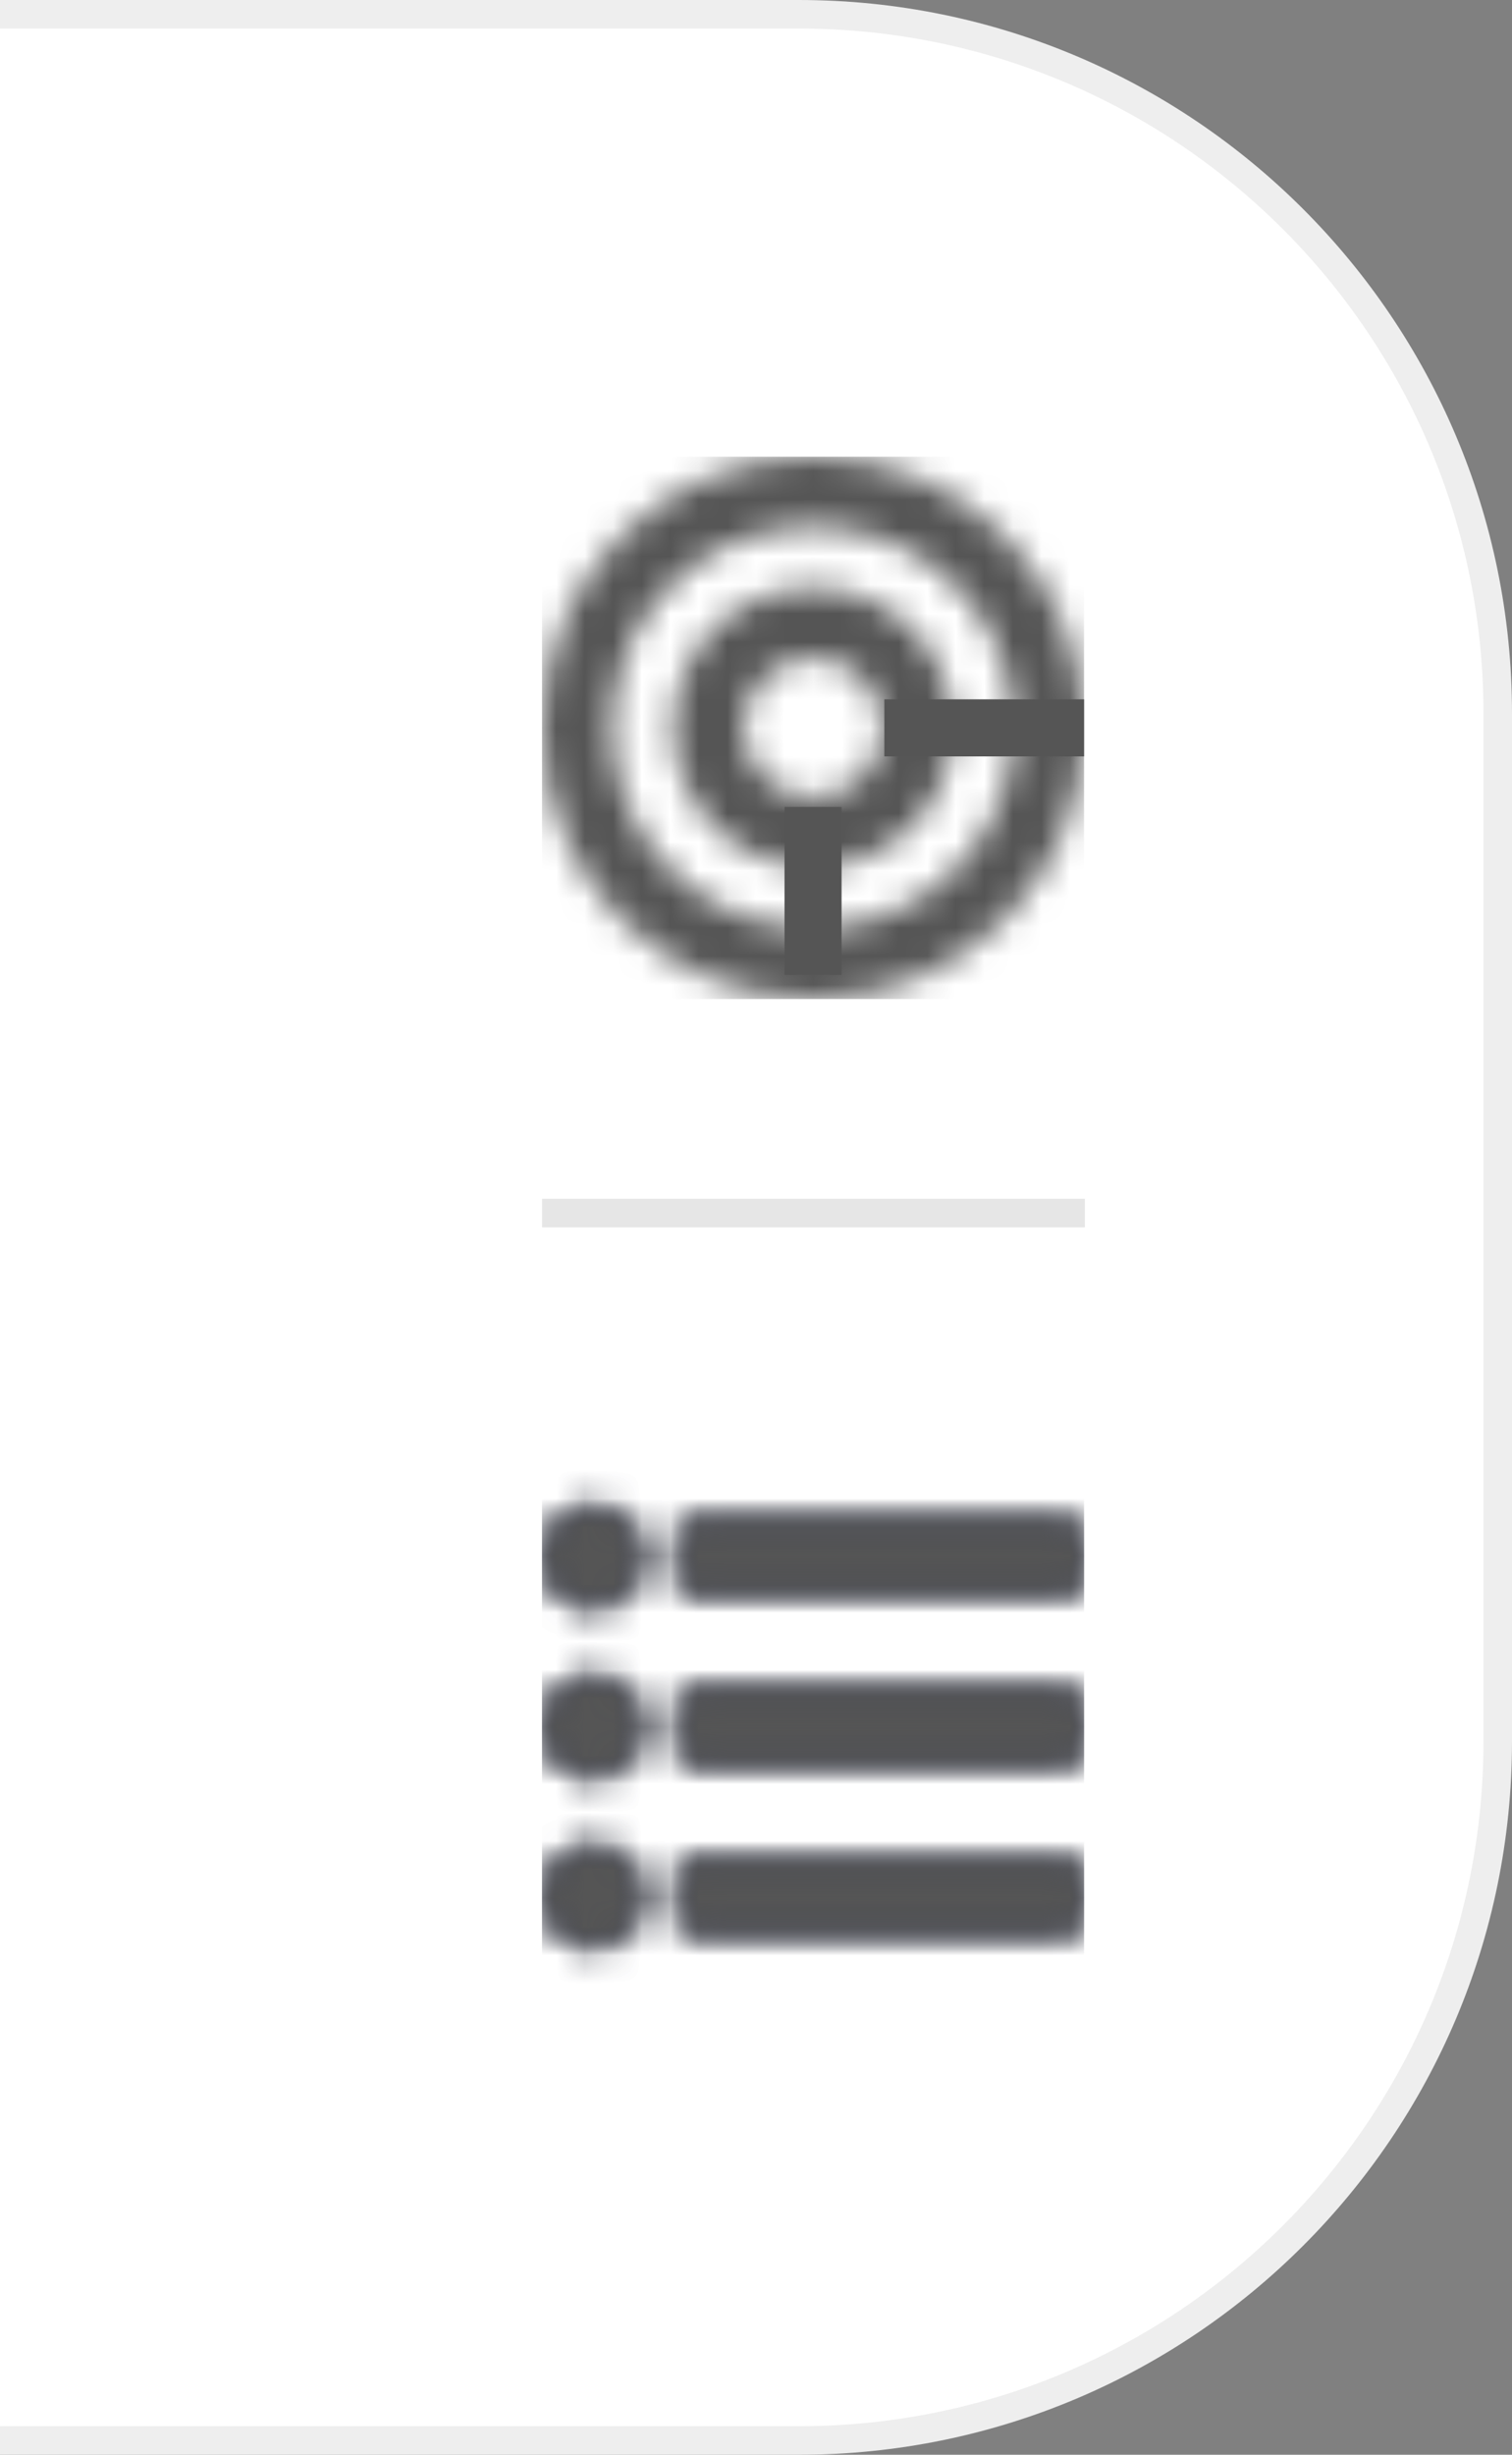 <?xml version="1.0" encoding="UTF-8"?>
<svg width="53px" height="86px" viewBox="0 0 53 86" version="1.1" xmlns="http://www.w3.org/2000/svg" xmlns:xlink="http://www.w3.org/1999/xlink">
    <rect x="0" y="0" width="53" height="86" fill="#808080" stroke="none"/>
    <!-- Generator: Sketch 55.1 (78136) - https://sketchapp.com -->
    <title>Sunburst</title>
    <desc>Created with Sketch.</desc>
    <defs>
        <path d="M9.5,2.452 C13.395,2.452 16.548,5.604 16.548,9.5 C16.548,13.395 13.396,16.548 9.5,16.548 C5.605,16.548 2.452,13.396 2.452,9.5 C2.452,5.605 5.604,2.452 9.5,2.452 L9.5,2.452 Z M9.5,0 C4.253,0 0,4.253 0,9.5 C0,14.747 4.253,19 9.5,19 C14.747,19 19,14.747 19,9.5 C19,4.253 14.747,0 9.5,0 Z M9.5,7.048 C10.852,7.048 11.952,8.148 11.952,9.5 C11.952,10.852 10.852,11.952 9.5,11.952 C8.148,11.952 7.048,10.852 7.048,9.5 C7.048,8.148 8.148,7.048 9.5,7.048 L9.5,7.048 Z M9.5,4.597 C6.792,4.597 4.597,6.792 4.597,9.5 C4.597,12.208 6.792,14.403 9.5,14.403 C12.208,14.403 14.403,12.208 14.403,9.5 C14.403,6.792 12.208,4.597 9.5,4.597 Z" id="path-1"></path>
        <path d="M9.5,2.452 C13.395,2.452 16.548,5.604 16.548,9.5 C16.548,13.395 13.396,16.548 9.5,16.548 C5.605,16.548 2.452,13.396 2.452,9.5 C2.452,5.605 5.604,2.452 9.5,2.452 L9.5,2.452 Z M9.5,0 C4.253,0 0,4.253 0,9.5 C0,14.747 4.253,19 9.5,19 C14.747,19 19,14.747 19,9.5 C19,4.253 14.747,0 9.5,0 Z M9.5,7.048 C10.852,7.048 11.952,8.148 11.952,9.5 C11.952,10.852 10.852,11.952 9.5,11.952 C8.148,11.952 7.048,10.852 7.048,9.5 C7.048,8.148 8.148,7.048 9.5,7.048 L9.5,7.048 Z M9.5,4.597 C6.792,4.597 4.597,6.792 4.597,9.5 C4.597,12.208 6.792,14.403 9.5,14.403 C12.208,14.403 14.403,12.208 14.403,9.5 C14.403,6.792 12.208,4.597 9.5,4.597 Z" id="path-3"></path>
        <path d="M3.562,3.562 C3.562,4.546 2.765,5.344 1.781,5.344 C0.797,5.344 0,4.546 0,3.562 C0,2.579 0.797,1.781 1.781,1.781 C2.765,1.781 3.562,2.579 3.562,3.562 Z M1.781,7.719 C0.797,7.719 0,8.516 0,9.5 C0,10.484 0.797,11.281 1.781,11.281 C2.765,11.281 3.562,10.484 3.562,9.5 C3.562,8.516 2.765,7.719 1.781,7.719 Z M1.781,13.656 C0.797,13.656 0,14.454 0,15.438 C0,16.421 0.797,17.219 1.781,17.219 C2.765,17.219 3.562,16.421 3.562,15.438 C3.562,14.454 2.765,13.656 1.781,13.656 Z M5.344,4.898 L18.406,4.898 C18.734,4.898 19,4.633 19,4.305 L19,2.82 C19,2.492 18.734,2.227 18.406,2.227 L5.344,2.227 C5.016,2.227 4.75,2.492 4.75,2.82 L4.75,4.305 C4.75,4.633 5.016,4.898 5.344,4.898 Z M5.344,10.836 L18.406,10.836 C18.734,10.836 19,10.57 19,10.242 L19,8.758 C19,8.43 18.734,8.164 18.406,8.164 L5.344,8.164 C5.016,8.164 4.75,8.43 4.75,8.758 L4.75,10.242 C4.75,10.57 5.016,10.836 5.344,10.836 Z M5.344,16.773 L18.406,16.773 C18.734,16.773 19,16.508 19,16.18 L19,14.695 C19,14.367 18.734,14.102 18.406,14.102 L5.344,14.102 C5.016,14.102 4.75,14.367 4.75,14.695 L4.75,16.18 C4.75,16.508 5.016,16.773 5.344,16.773 Z" id="path-5"></path>
    </defs>
    <g id="Page-1" stroke="none" stroke-width="1" fill="none" fill-rule="evenodd">
        <g id="CU_Desktop_Initial-Map" transform="translate(0, -4819)">
            <g id="Sunburst" transform="translate(-4.146, 4819)">
                <g id="Group">
                    <path d="M23.646,43.5 L41.674,43.5" id="separator-copy-6" stroke="#E6E6E6" stroke-linecap="square"></path>
                    <g id="Solid/FR-ul-Sunburst" transform="translate(23.146, 14)">
                        <g>
                            <g id="Solid/list-ul-Copy-4">
                                <mask id="mask-2" fill="white">
                                    <use xlink:href="#path-1"></use>
                                </mask>
                                <g id="Mask"></g>
                                <g id="Colors/@grayicons" mask="url(#mask-2)" fill="#555555" stroke="#555555">
                                    <rect id="Rectangle-Copy-9" x="0.5" y="0.5" width="18" height="18"></rect>
                                </g>
                            </g>
                            <path d="M9.5,13.272 L9.5,17.156" id="Line" stroke="#555555" stroke-width="2" stroke-linecap="square"></path>
                            <path d="M13,9.5 L18,9.5" id="Line" stroke="#555555" stroke-width="2" stroke-linecap="square"></path>
                        </g>
                    </g>
                    <path d="M1.189,0.5 L0.504,85.5 L32.146,85.5 C45.677,85.5 56.646,74.531 56.646,61 L56.646,25 C56.646,11.469 45.677,0.5 32.146,0.5 L1.189,0.5 Z" id="Rectangle" stroke="#EEEEEE" fill="#FFFFFF"></path>
                    <path d="M23.646,42.5 L41.674,42.5" id="separator-copy-8" stroke="#E6E6E6" stroke-linecap="square"></path>
                    <g id="Solid/FR-ul-Sunburst" transform="translate(23.146, 16)">
                        <g>
                            <g id="Solid/list-ul-Copy-4">
                                <mask id="mask-4" fill="white">
                                    <use xlink:href="#path-3"></use>
                                </mask>
                                <g id="Mask"></g>
                                <g id="Colors/@grayicons" mask="url(#mask-4)" fill="#555555" stroke="#555555">
                                    <rect id="Rectangle-Copy-9" x="0.5" y="0.5" width="18" height="18"></rect>
                                </g>
                            </g>
                            <path d="M9.5,13.272 L9.5,17.156" id="Line" stroke="#555555" stroke-width="2" stroke-linecap="square"></path>
                            <path d="M13,9.5 L18,9.5" id="Line" stroke="#555555" stroke-width="2" stroke-linecap="square"></path>
                        </g>
                    </g>
                    <g id="Icon/ListOFF" transform="translate(23.146, 51)">
                        <g id="Solid/list-ul">
                            <mask id="mask-6" fill="white">
                                <use xlink:href="#path-5"></use>
                            </mask>
                            <g id="Mask"></g>
                            <g id="Color/Black" mask="url(#mask-6)" fill="#242A42" fill-rule="evenodd">
                                <rect id="Black" x="0" y="0" width="19" height="19"></rect>
                            </g>
                            <g id="Colors/@grayicons" mask="url(#mask-6)" fill="#555555" fill-rule="evenodd" stroke="#555555" stroke-width="1">
                                <rect id="Rectangle-Copy-9" x="0.5" y="0.5" width="18" height="18"></rect>
                            </g>
                        </g>
                    </g>
                </g>
            </g>
        </g>
    </g>
</svg>